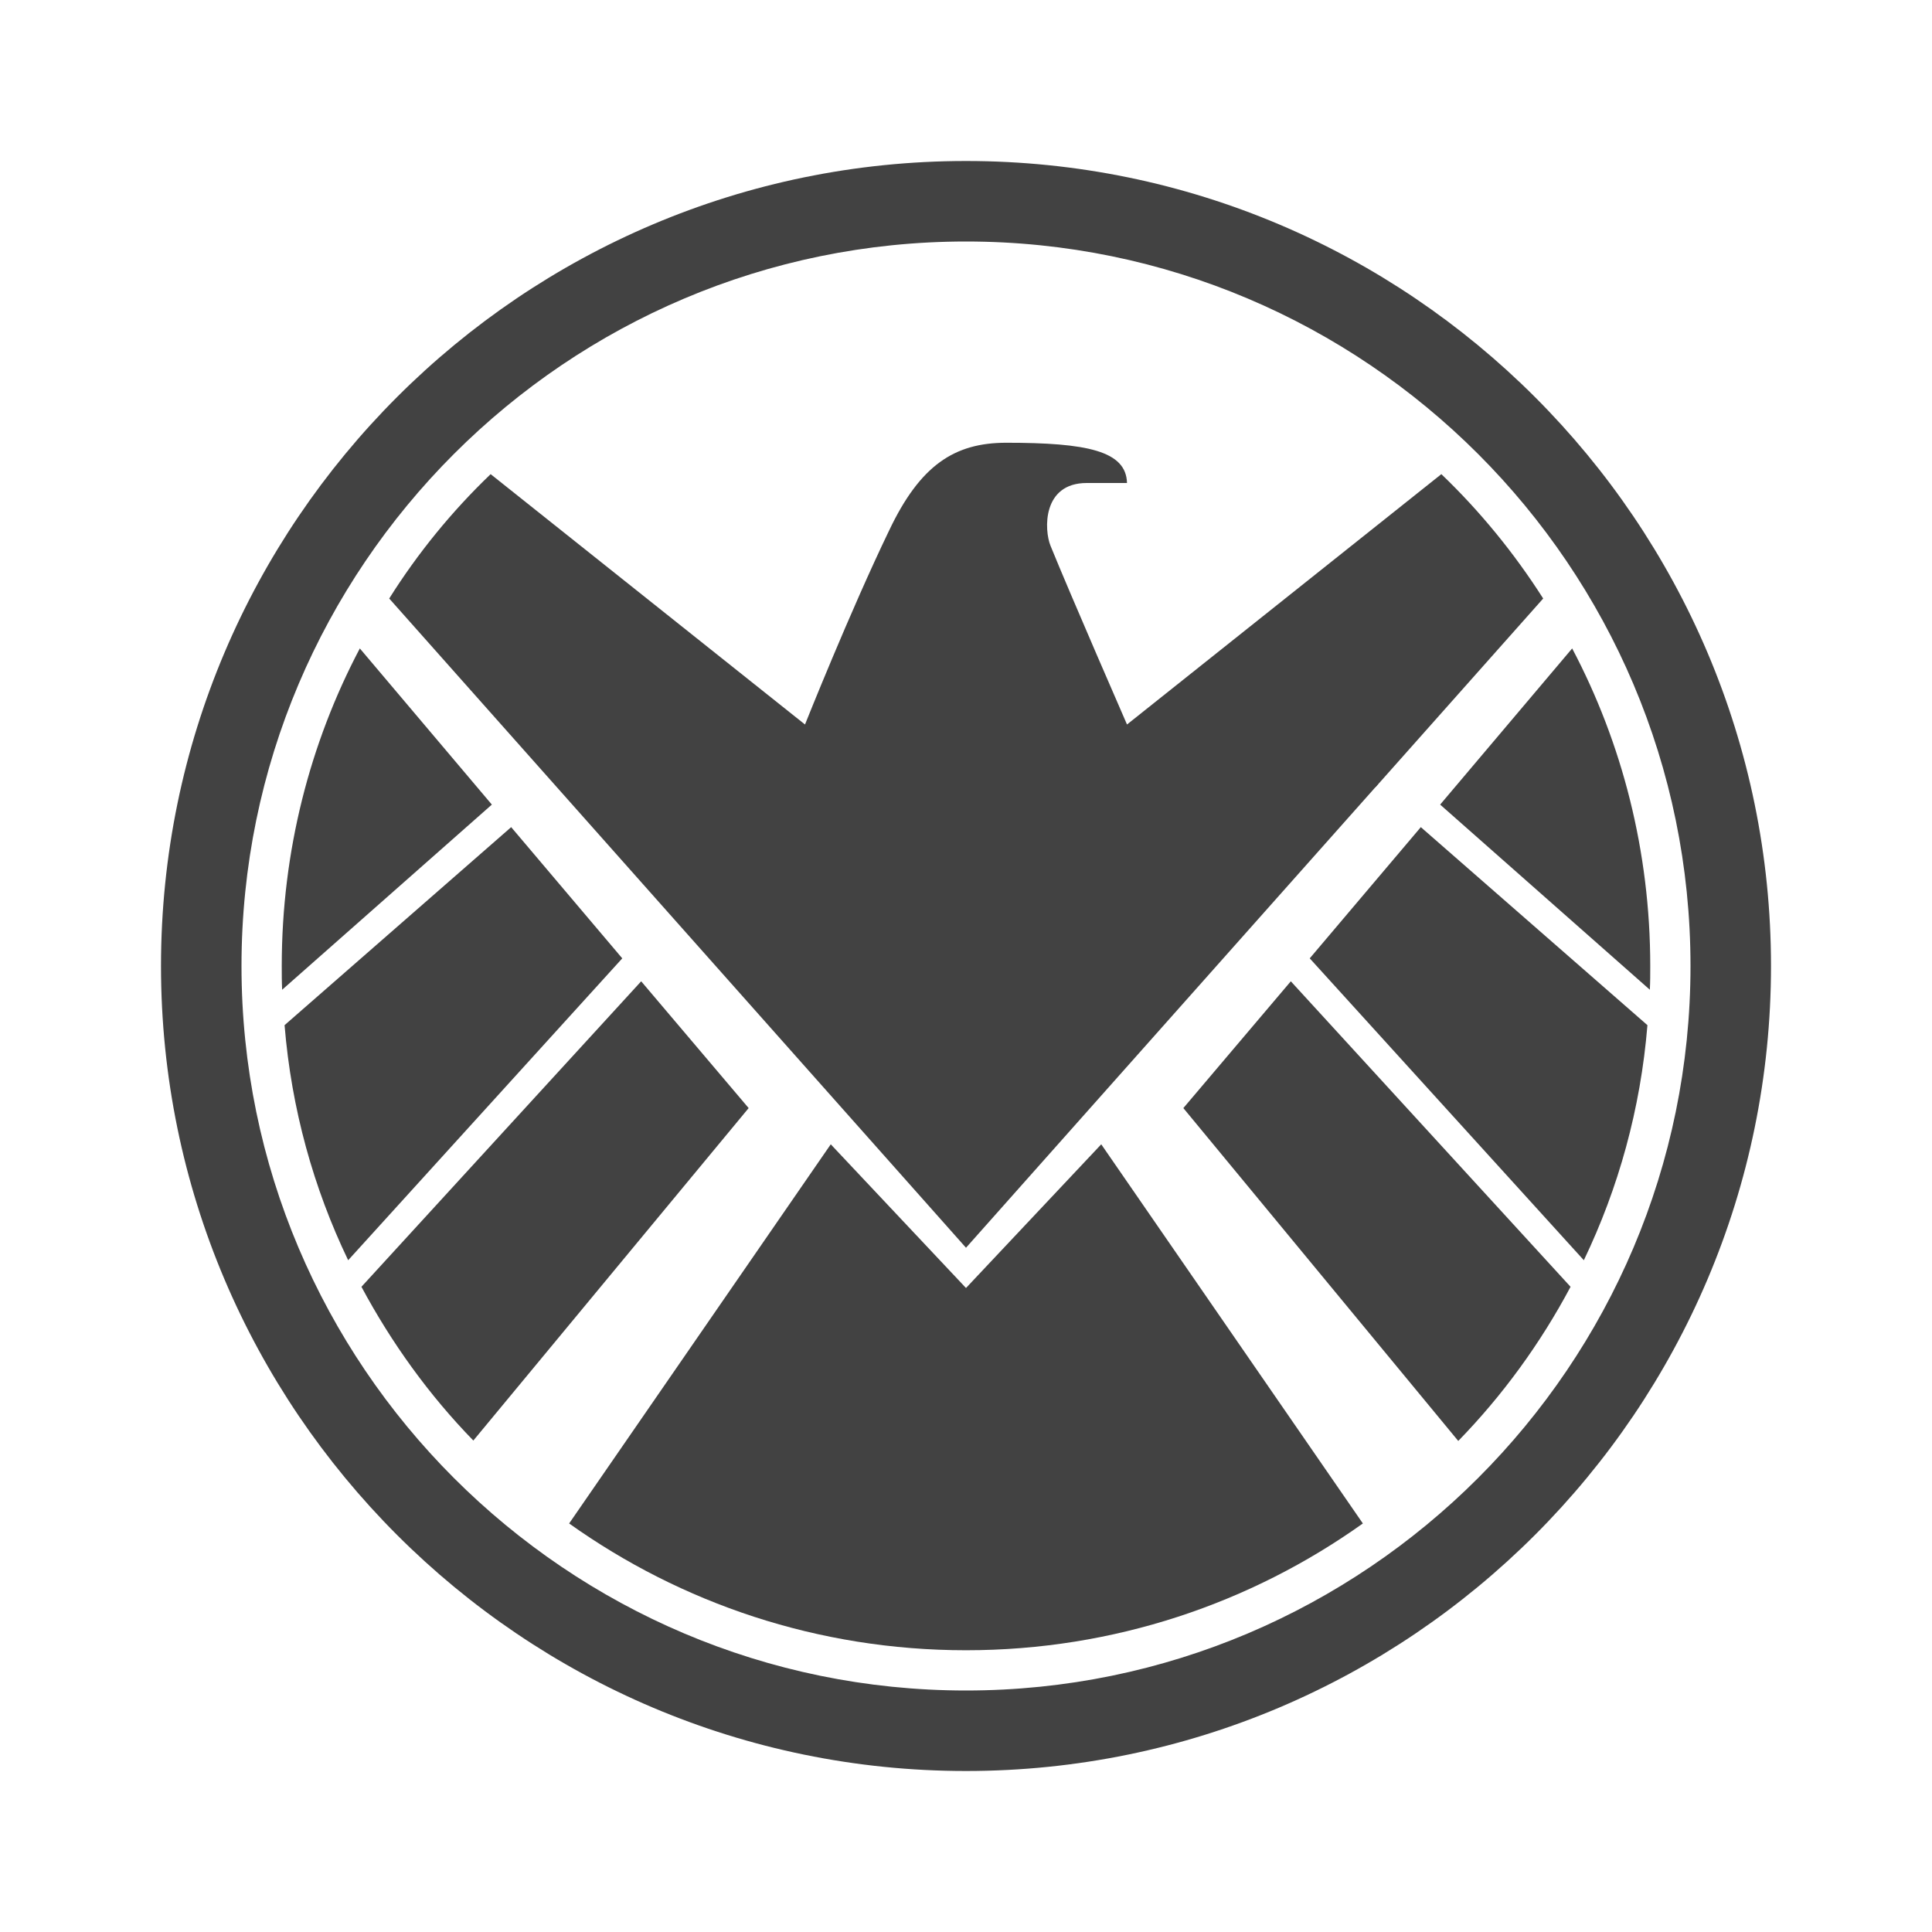 <svg xmlns="http://www.w3.org/2000/svg"  viewBox="0 0 48 48" width="48px" height="48px"><path fill="#424242" d="M24,44C12.972,44,4,35.028,4,24S12.972,4,24,4s20,8.972,20,20S35.028,44,24,44z M24,6 C14.075,6,6,14.075,6,24s8.075,18,18,18s18-8.075,18-18S33.925,6,24,6z"/><path fill="#424242" d="M38.34 14.87l-4.07 4.58h-.01l-.09.11L24 31 9.67 14.87c.71-1.13 1.56-2.17 2.52-3.09L20 18c0 0 1.12-2.81 2.09-4.82C22.86 11.56 23.71 11 25 11c2 0 2.98.2 3 1 0 0-.35 0-1 0-1.11 0-1.06 1.17-.9 1.56C26.6 14.79 28 18 28 18l7.81-6.22C36.77 12.7 37.62 13.74 38.34 14.87zM39.02 31.97c-.75 1.41-1.69 2.7-2.79 3.83l-6.83-8.27 2.67-3.15L39.02 31.97zM40.93 25.47c-.17 2.08-.72 4.05-1.58 5.84l-6.81-7.5 2.76-3.26L40.93 25.47zM41 24c0 .2 0 .39-.01.59l-5.21-4.6 3.28-3.88C40.3 18.46 41 21.15 41 24z"/><path fill="#424242" d="M33.86 37.85C31.08 39.83 27.68 41 24 41s-7.08-1.17-9.86-3.15l6.5-9.42L24 32l3.36-3.57L33.86 37.85zM18.6 27.53l-6.84 8.26c-1.1-1.13-2.03-2.42-2.78-3.82l6.95-7.59L18.6 27.53zM15.46 23.81l-6.81 7.5c-.86-1.79-1.41-3.76-1.58-5.84l5.63-4.92L15.46 23.81zM12.22 19.99l-5.21 4.6C7 24.39 7 24.2 7 24c0-2.85.7-5.54 1.94-7.89L12.22 19.99zM34.27 19.45L34.17 19.56 34.07 19.47z"/></svg>
